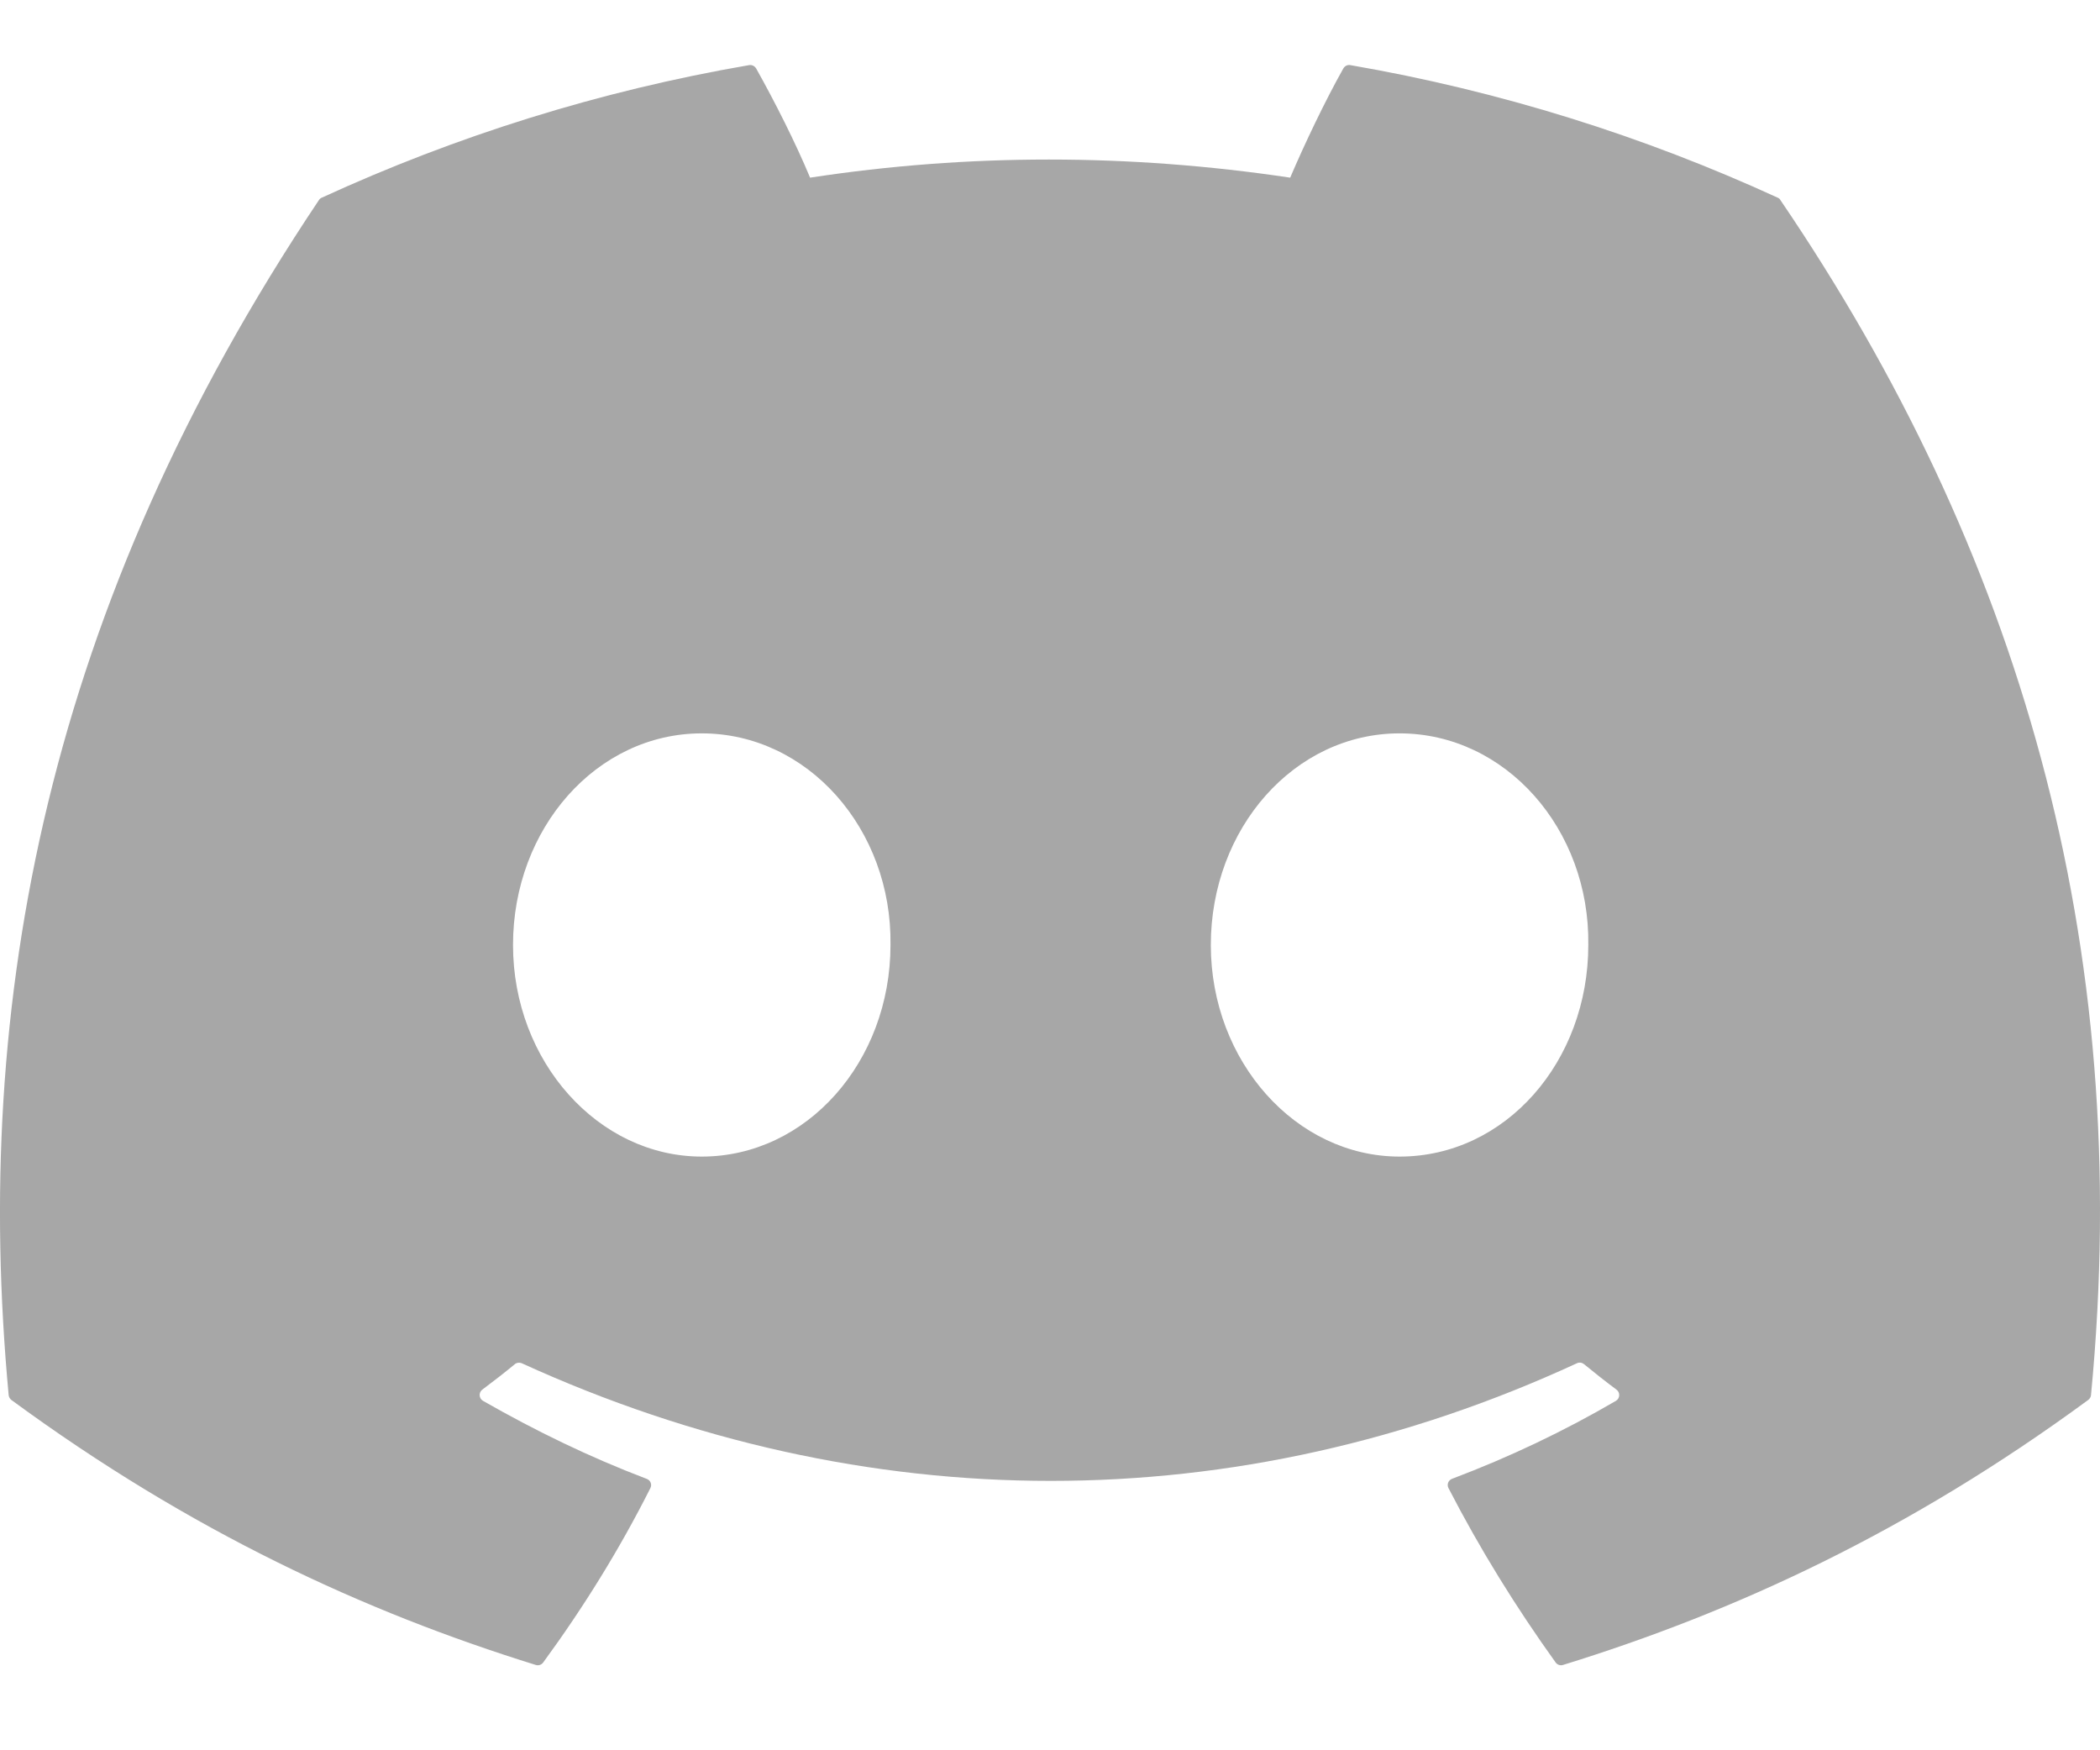 <svg width="24" height="20" viewBox="0 0 24 20" fill="none" xmlns="http://www.w3.org/2000/svg">
<path d="M20.317 2.259C18.787 1.557 17.147 1.04 15.432 0.744C15.401 0.738 15.37 0.753 15.353 0.781C15.142 1.156 14.909 1.646 14.745 2.03C12.9 1.754 11.065 1.754 9.258 2.03C9.095 1.637 8.852 1.156 8.641 0.781C8.624 0.754 8.593 0.739 8.562 0.744C6.848 1.039 5.208 1.556 3.677 2.259C3.664 2.264 3.652 2.274 3.645 2.286C0.533 6.933 -0.319 11.465 0.099 15.941C0.101 15.963 0.113 15.984 0.13 15.997C2.183 17.504 4.172 18.419 6.123 19.025C6.155 19.035 6.188 19.023 6.207 18.998C6.669 18.367 7.081 17.703 7.433 17.004C7.454 16.963 7.434 16.915 7.392 16.899C6.739 16.651 6.118 16.349 5.52 16.007C5.472 15.979 5.469 15.911 5.512 15.879C5.638 15.785 5.764 15.687 5.884 15.588C5.906 15.57 5.936 15.566 5.962 15.577C9.889 17.37 14.142 17.37 18.023 15.577C18.049 15.565 18.079 15.569 18.102 15.587C18.222 15.686 18.348 15.785 18.474 15.879C18.518 15.911 18.515 15.979 18.468 16.007C17.87 16.356 17.248 16.651 16.595 16.898C16.552 16.914 16.533 16.963 16.554 17.004C16.914 17.702 17.326 18.366 17.779 18.997C17.798 19.023 17.832 19.035 17.863 19.025C19.824 18.419 21.813 17.504 23.865 15.997C23.883 15.984 23.895 15.964 23.897 15.942C24.397 10.767 23.058 6.272 20.348 2.287C20.342 2.274 20.33 2.264 20.317 2.259ZM8.02 13.216C6.838 13.216 5.863 12.13 5.863 10.798C5.863 9.465 6.819 8.38 8.02 8.38C9.231 8.38 10.196 9.474 10.177 10.798C10.177 12.13 9.221 13.216 8.02 13.216ZM15.995 13.216C14.812 13.216 13.838 12.13 13.838 10.798C13.838 9.465 14.793 8.38 15.995 8.38C17.206 8.38 18.171 9.474 18.152 10.798C18.152 12.13 17.206 13.216 15.995 13.216Z" fill="#A7A7A7"/>
</svg>
